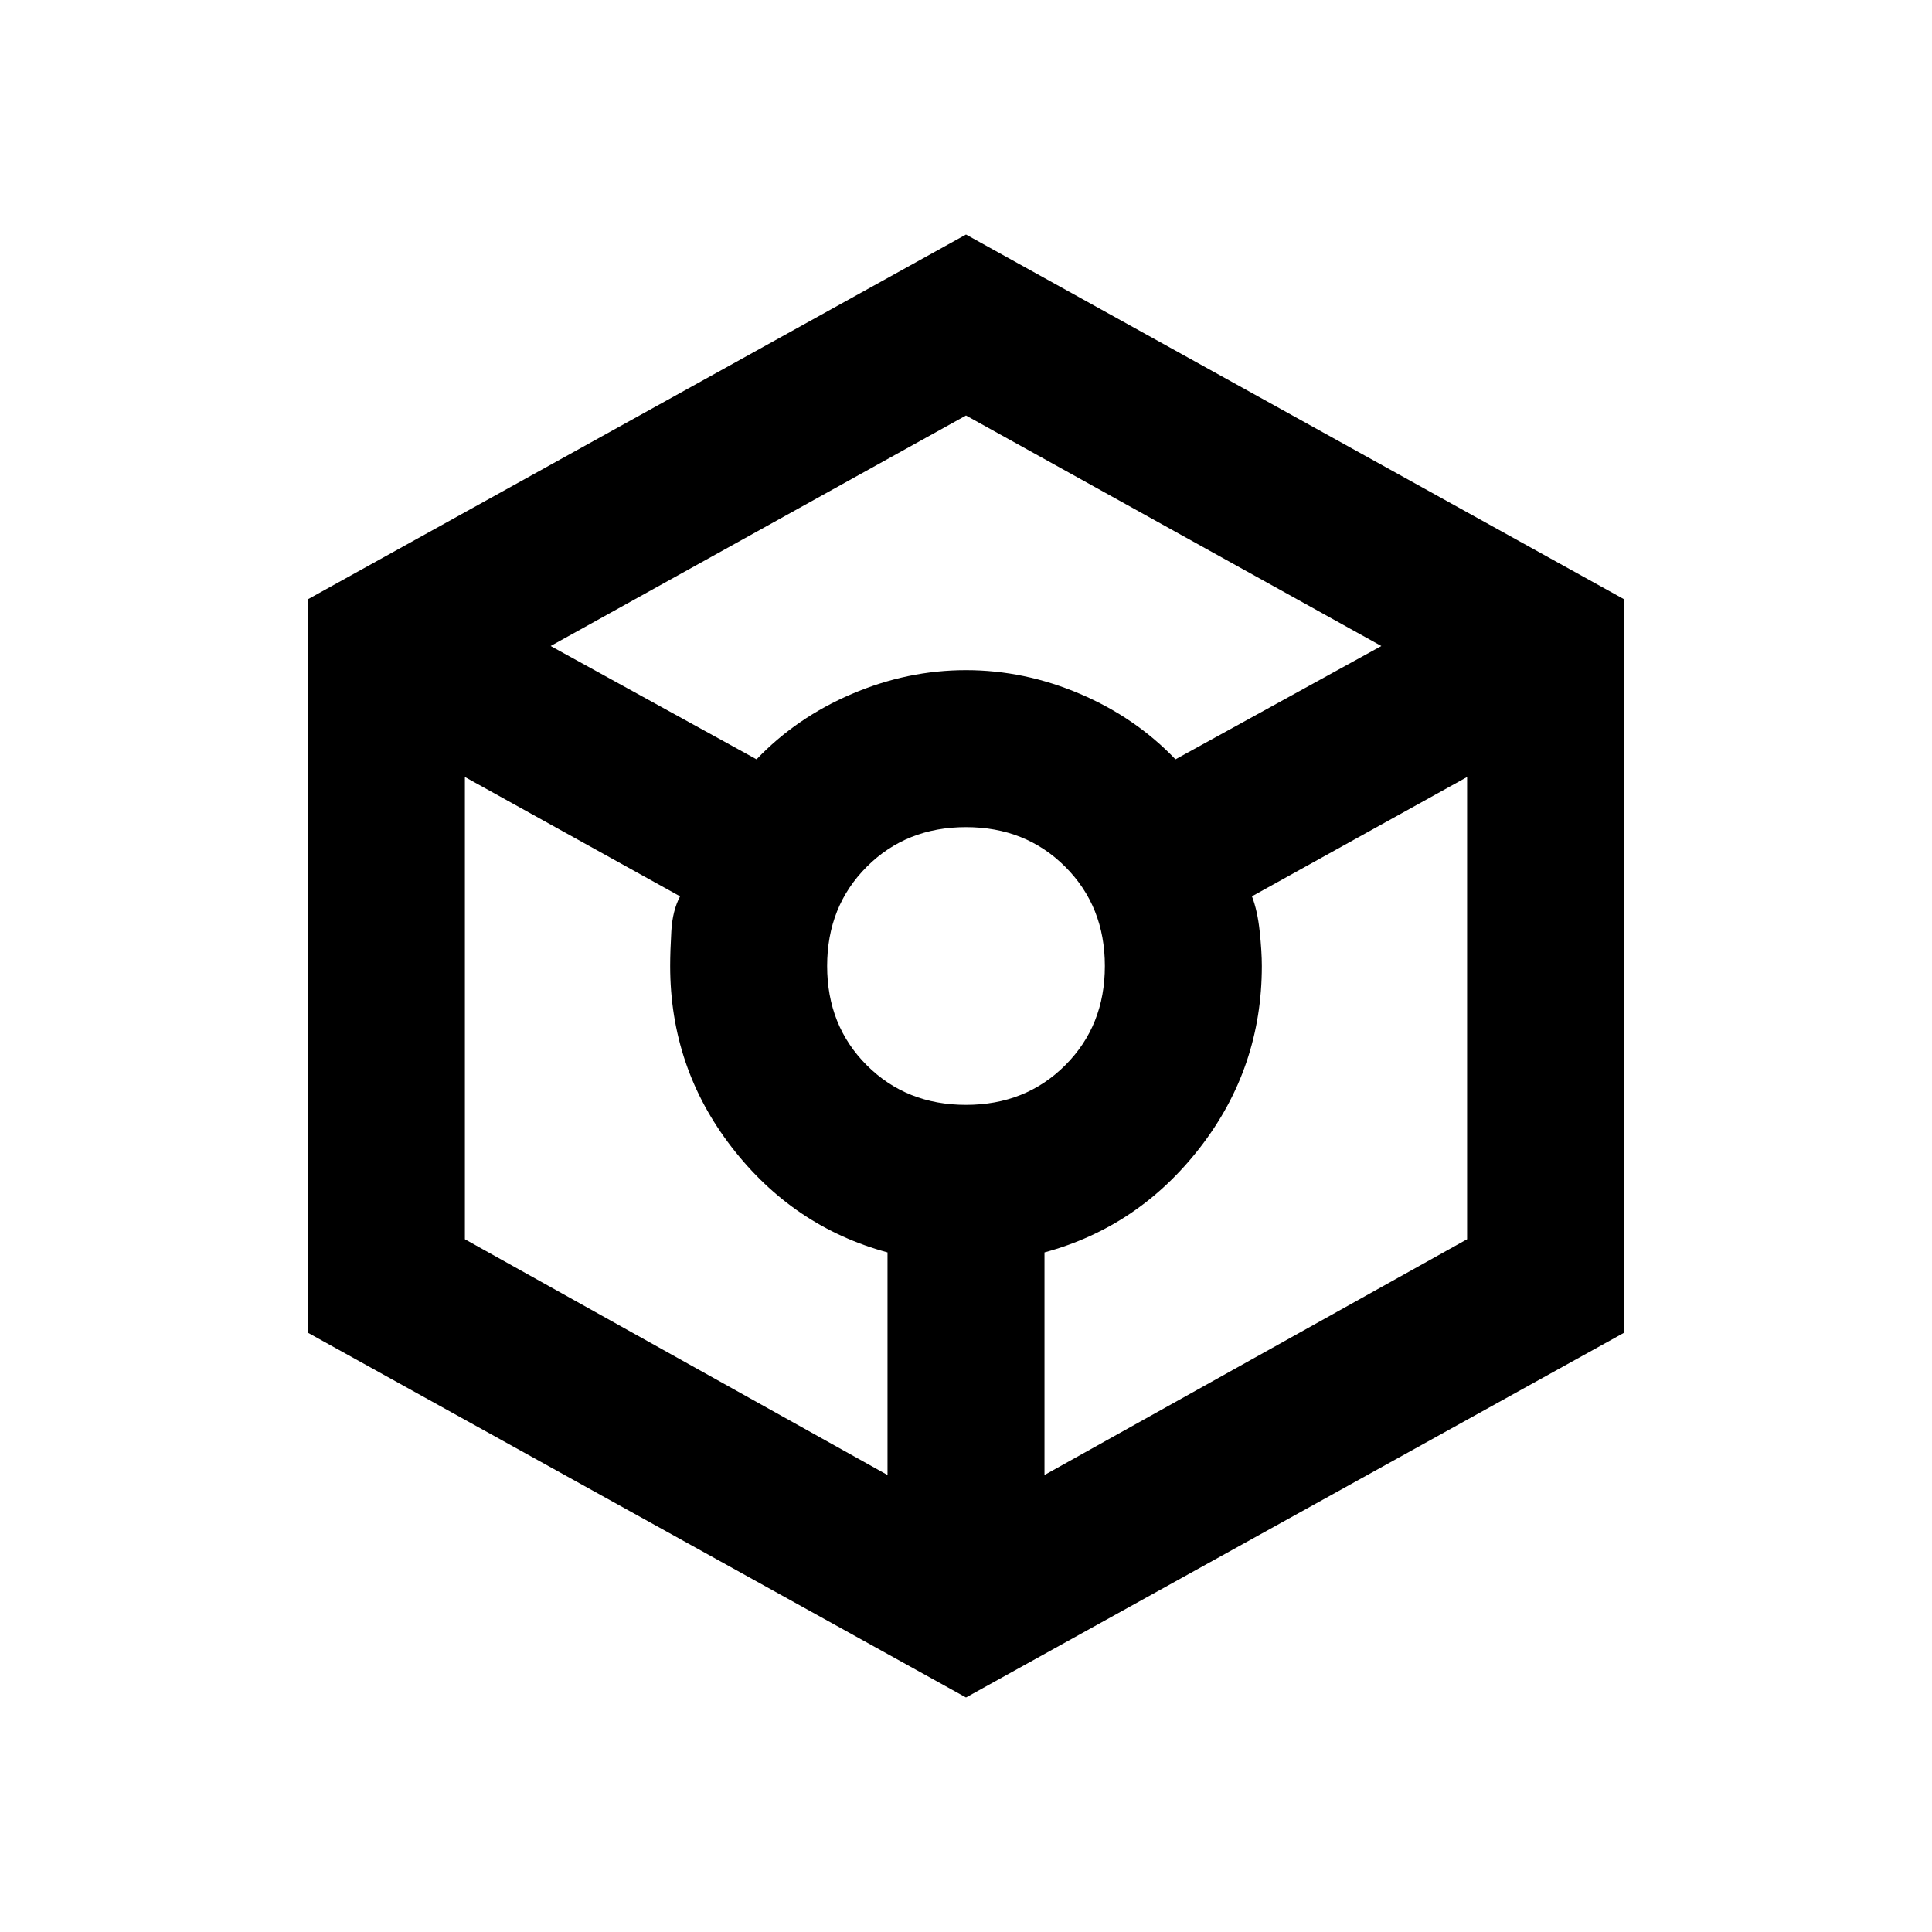 <svg xmlns="http://www.w3.org/2000/svg" height="20" viewBox="0 -960 960 960" width="20"><path d="M480-116.54 153-297.77v-364.46l327-181.23 327 181.23v364.46L480-116.54ZM375.92-582.69q19.85-20.77 47.46-32.54Q451-627 480-627q29 0 56.62 11.77 27.61 11.77 47.46 32.54L686.39-639 480-753.54 273.61-639l102.31 56.31ZM441-227.08v-110.61q-46.85-12.7-77.42-52.27Q333-429.54 333-480q0-7.15.58-17.31.57-10.15 4.34-17.31L231-573.92v229.69l210 117.15ZM480-411q29.62 0 49.31-19.69T549-480q0-29.62-19.69-49.31T480-549q-29.62 0-49.31 19.69T411-480q0 29.62 19.69 49.31T480-411Zm39 183.92 210-117.15v-229.69l-106.92 59.3q2.77 7.16 3.84 17.31Q627-487.15 627-480q0 50.46-30.58 90.04-30.57 39.57-77.42 52.27v110.61Z"/></svg>